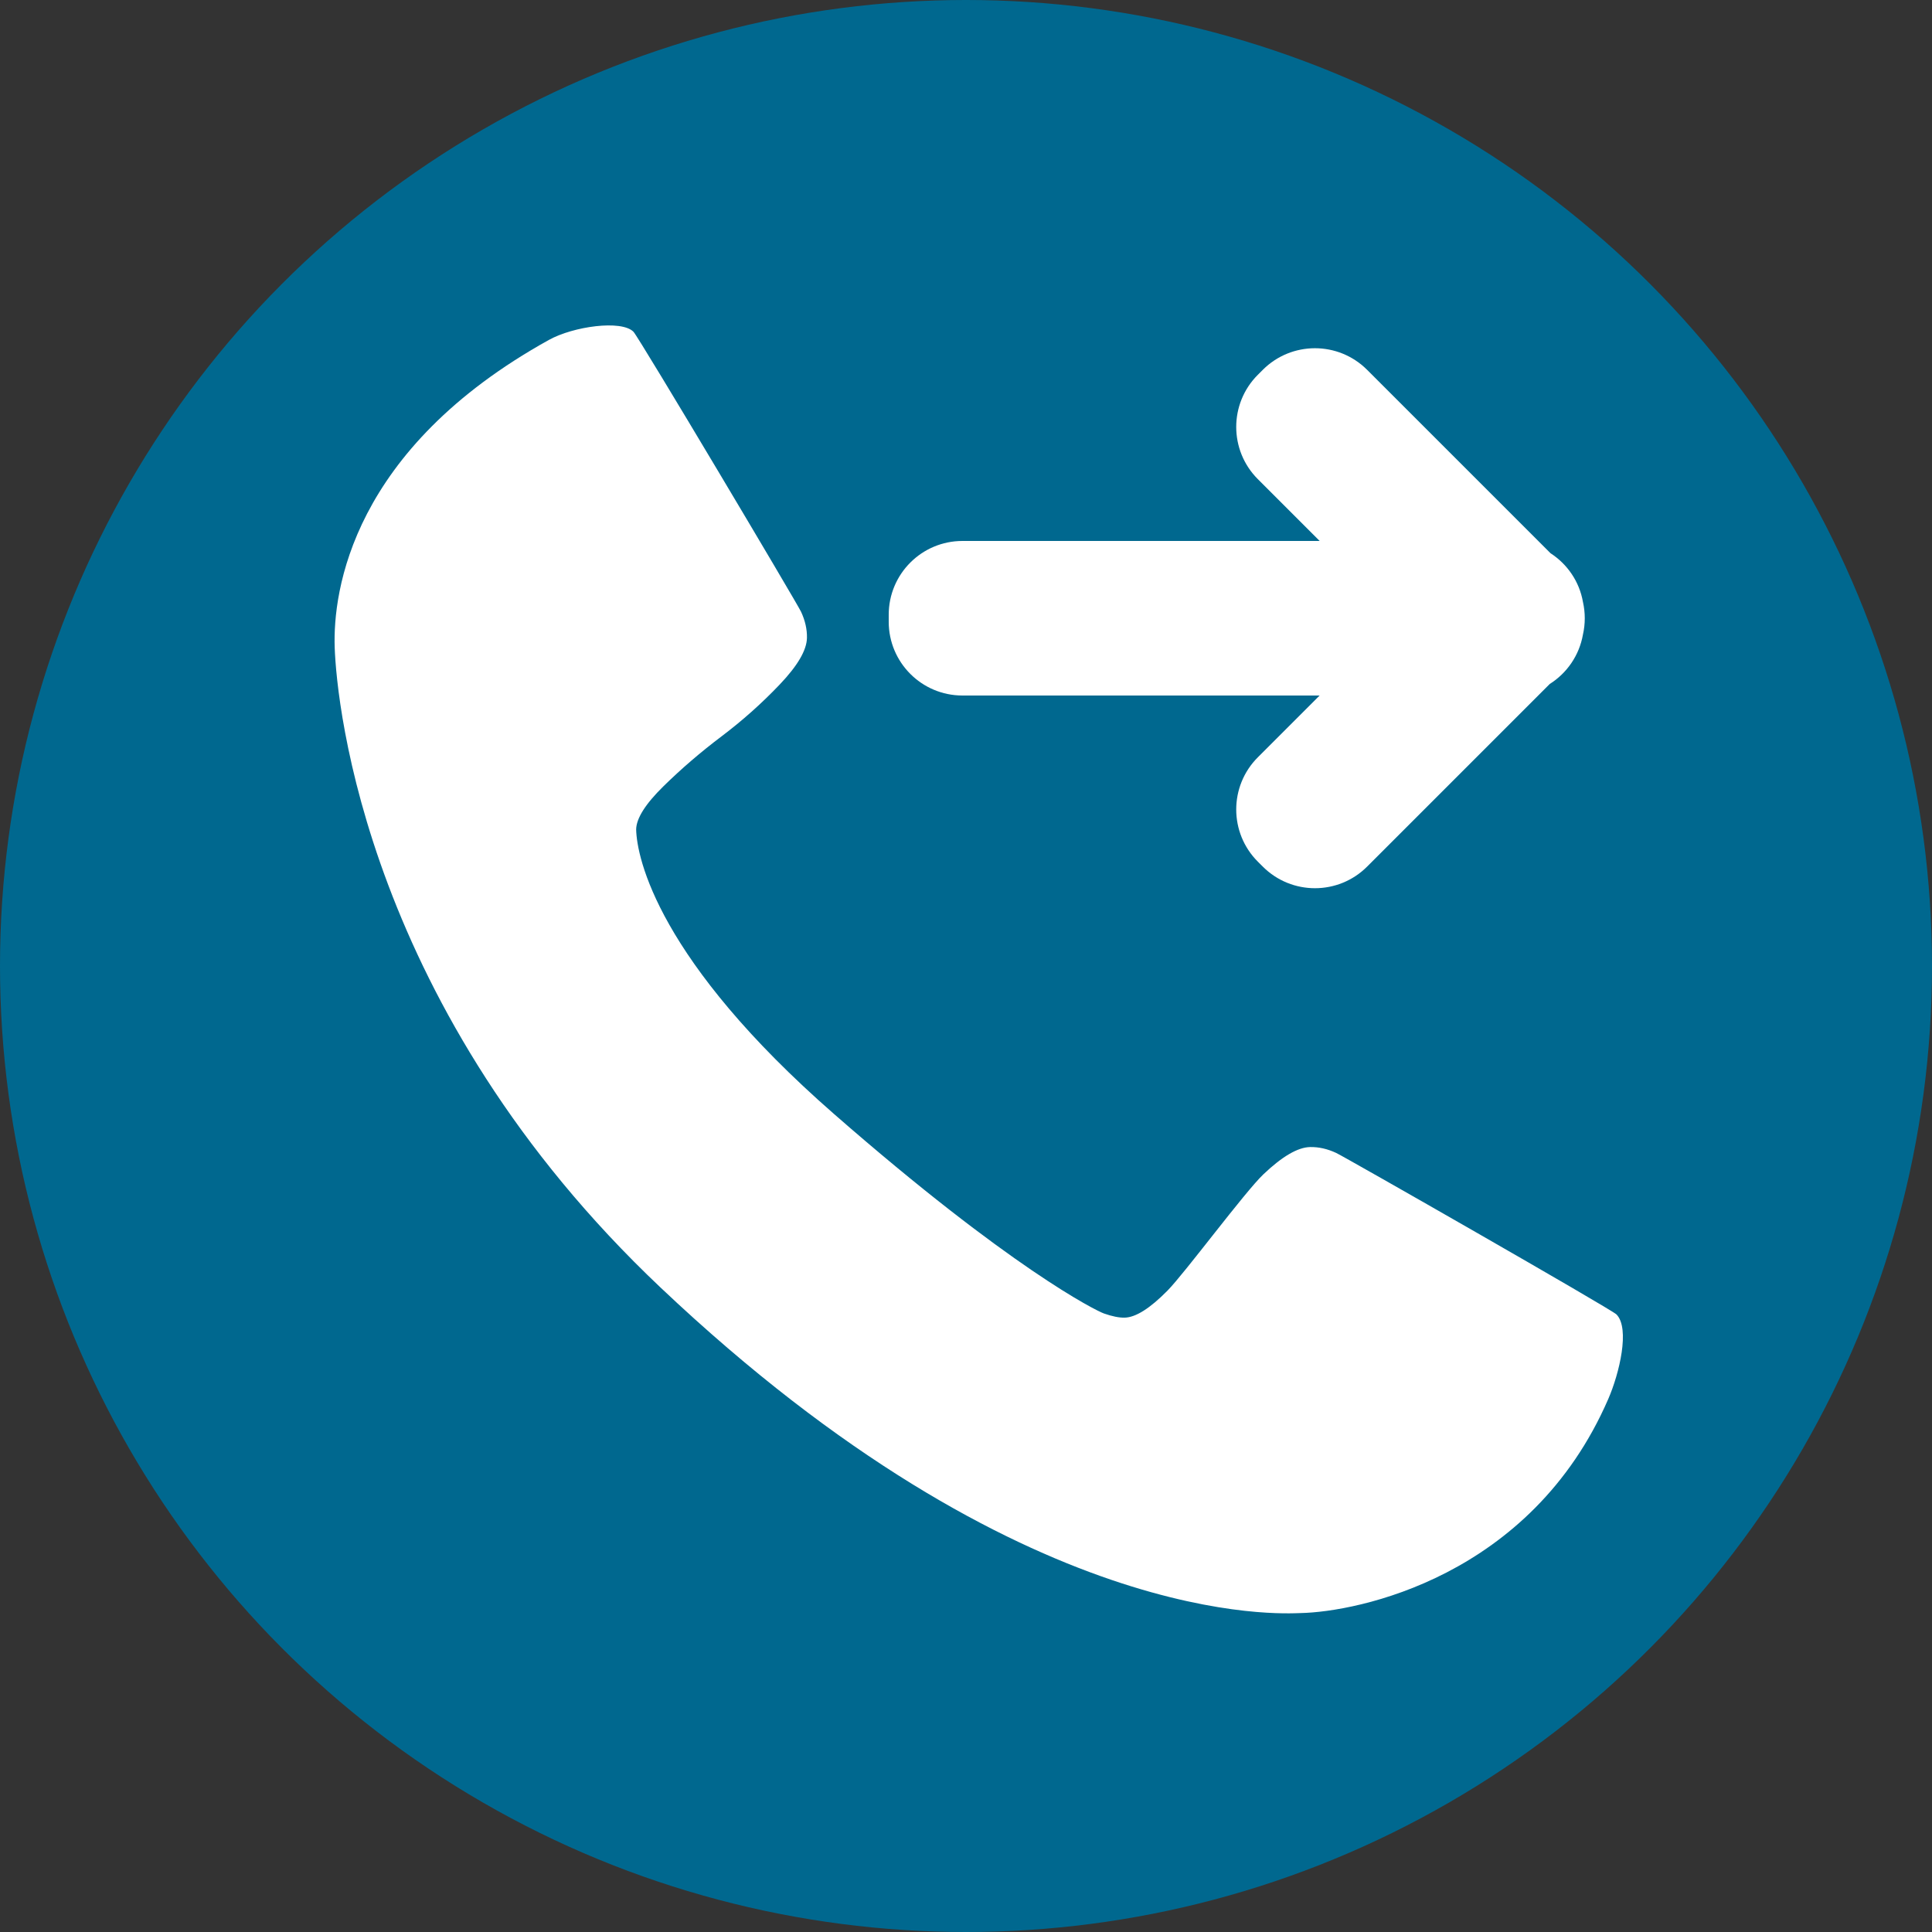<svg xmlns="http://www.w3.org/2000/svg" xmlns:xlink="http://www.w3.org/1999/xlink" preserveAspectRatio="xMidYMid" width="150" height="150" viewBox="0 0 150 150">
  <rect x="0" y="0" width="150" height="150" fill="#333333" stroke="none"/>
  <defs>
    <style>

      .cls-3 {
        fill: #00688f;
      }

      .cls-4 {
        fill: #ffffff;
      }
    </style>
  </defs>
  <g id="pressed">
    <circle id="circle-1" class="cls-3" cx="75" cy="75" r="75"/>
    <path d="M124.867,108.614 C118.855,122.466 105.368,125.148 100.977,125.238 C99.688,125.264 79.584,126.739 51.277,99.957 C28.495,78.402 26.141,54.771 25.986,50.275 C25.835,45.896 27.316,34.872 42.617,26.391 C44.513,25.340 48.239,24.816 49.180,25.756 C49.597,26.173 61.872,46.809 62.192,47.494 C62.512,48.179 62.665,48.856 62.652,49.524 C62.633,50.478 61.928,51.685 60.537,53.145 C59.147,54.605 57.641,55.947 56.017,57.173 C54.393,58.399 52.888,59.693 51.499,61.057 C50.111,62.421 49.409,63.534 49.391,64.392 C49.438,66.619 51.102,74.564 64.768,86.503 C78.437,98.446 85.071,101.753 85.710,101.979 C86.351,102.204 86.884,102.311 87.314,102.302 C88.174,102.284 89.286,101.583 90.651,100.196 C92.014,98.808 96.633,92.560 98.094,91.169 C99.554,89.781 100.761,89.077 101.717,89.057 C102.385,89.044 103.061,89.196 103.746,89.516 C104.432,89.836 125.111,101.651 125.503,102.052 C126.566,103.142 125.728,106.630 124.867,108.614 " id="path-1" class="cls-4" fill-rule="evenodd"/>
    <path d="M122.899,46.732 C123.088,47.566 123.089,48.429 122.900,49.264 C122.900,49.264 122.900,49.264 122.900,49.264 C122.616,50.882 121.659,52.259 120.321,53.105 C120.321,53.105 106.143,67.283 106.143,67.283 C103.906,69.520 100.280,69.520 98.043,67.283 C98.043,67.283 97.657,66.898 97.657,66.898 C95.421,64.661 95.421,61.035 97.657,58.798 C97.657,58.798 102.455,54.000 102.455,54.000 C102.455,54.000 74.727,54.000 74.727,54.000 C71.564,54.000 69.000,51.436 69.000,48.273 C69.000,48.273 69.000,47.727 69.000,47.727 C69.000,44.564 71.564,42.000 74.727,42.000 C74.727,42.000 102.458,42.000 102.458,42.000 C102.458,42.000 97.657,37.199 97.657,37.199 C95.421,34.963 95.421,31.336 97.657,29.099 C97.657,29.099 98.043,28.714 98.043,28.714 C100.280,26.477 103.906,26.477 106.143,28.714 C106.143,28.714 120.381,42.951 120.381,42.951 C121.682,43.795 122.620,45.142 122.899,46.732 Z" id="path-2" class="cls-4" fill-rule="evenodd"/>
  </g>
</svg>
